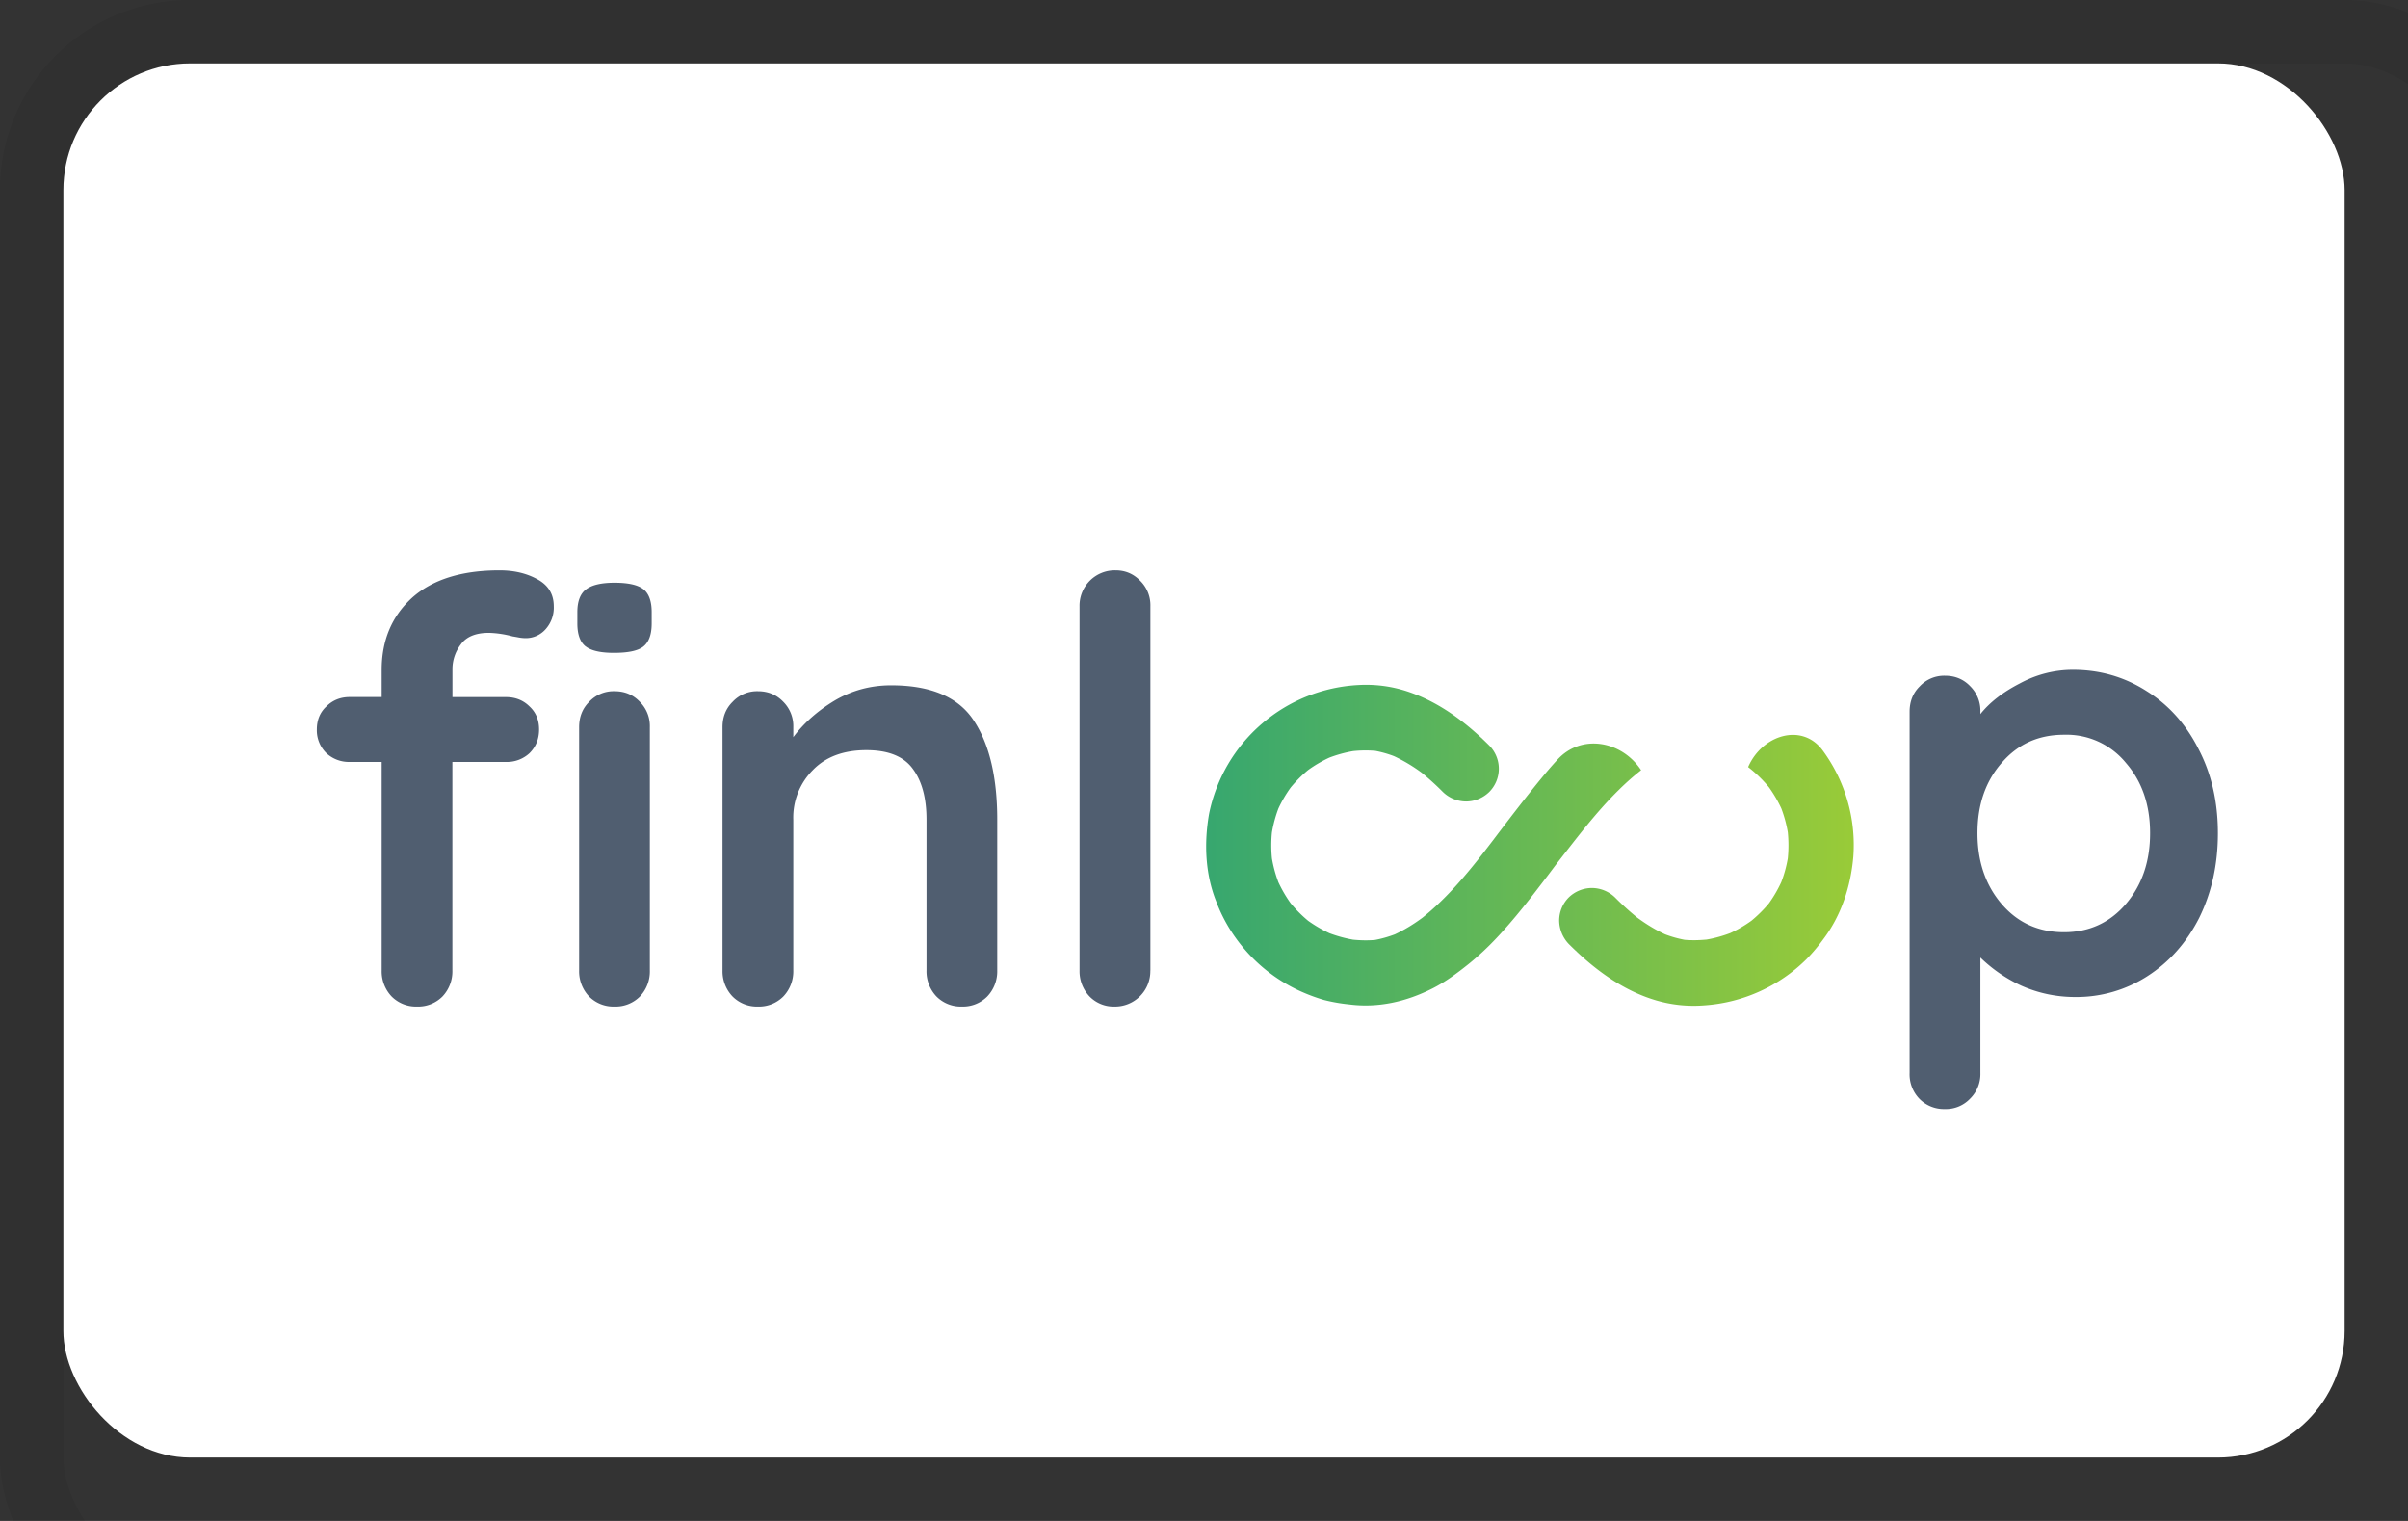 <svg width="38" height="24" aria-labelledby="pi-finloup" fill="none" xmlns="http://www.w3.org/2000/svg"><rect width="100%" height="100%" fill="#333333" stroke="none"/><title id="pi-finloup">finloup</title><rect x="1" y="1" width="36" height="22" rx="2" fill="#fff"/><path d="M7.716 9.986c-.21 0-.36.062-.446.186a.643.643 0 00-.13.39V11h.846c.149 0 .273.05.372.149.1.093.149.214.149.362 0 .15-.05.273-.15.373a.523.523 0 01-.371.139h-.847v3.293a.574.574 0 01-.158.41.542.542 0 01-.4.157.542.542 0 01-.4-.158.574.574 0 01-.158-.41v-3.292h-.502a.523.523 0 01-.372-.14.505.505 0 01-.149-.372c0-.148.05-.27.149-.362.099-.1.223-.15.372-.15h.502v-.427c0-.465.158-.843.475-1.135C6.82 9.146 7.282 9 7.883 9c.23 0 .428.047.596.14.173.093.26.235.26.427a.51.51 0 01-.13.363.416.416 0 01-.316.14.626.626 0 01-.103-.01 3.245 3.245 0 00-.102-.018 1.59 1.59 0 00-.372-.056zM10.255 15.316a.574.574 0 01-.158.41.542.542 0 01-.4.157.542.542 0 01-.4-.158.574.574 0 01-.158-.41v-3.84c0-.162.053-.295.158-.4a.526.526 0 01.4-.168c.162 0 .295.056.4.167a.542.542 0 01.158.4v3.842zM9.242 10.2c.086.068.235.102.446.102.217 0 .369-.03.456-.093.093-.068.14-.192.14-.372V9.66c0-.173-.044-.294-.13-.362-.088-.069-.24-.103-.457-.103-.204 0-.353.034-.446.103-.093.068-.14.189-.14.362v.177c0 .174.044.295.13.363zM14.063 10.814c.632 0 1.07.189 1.311.567.242.372.363.89.363 1.554v2.38a.574.574 0 01-.158.41.542.542 0 01-.4.158.542.542 0 01-.4-.158.574.574 0 01-.158-.41v-2.38c0-.341-.072-.608-.214-.8-.143-.199-.388-.298-.735-.298-.36 0-.642.105-.846.316a1.058 1.058 0 00-.307.782v2.38a.574.574 0 01-.158.41.542.542 0 01-.4.158.542.542 0 01-.4-.158.574.574 0 01-.159-.41v-3.84c0-.162.053-.295.159-.4a.526.526 0 01.4-.168c.16 0 .294.056.4.167a.542.542 0 01.158.4v.158c.167-.223.384-.415.65-.576.274-.162.571-.242.894-.242zM18.153 15.316a.557.557 0 01-.568.567.531.531 0 01-.39-.158.574.574 0 01-.159-.41V9.568A.557.557 0 0117.604 9c.156 0 .286.056.392.167a.542.542 0 01.158.4v5.749z" fill="#505E70"/><path fill-rule="evenodd" clip-rule="evenodd" d="M32.712 10.57c.428 0 .815.112 1.163.335.347.217.62.521.818.912.205.39.307.834.307 1.33 0 .496-.1.942-.297 1.34-.199.39-.472.697-.82.92a2.07 2.07 0 01-1.134.326c-.297 0-.58-.06-.846-.177a2.32 2.32 0 01-.651-.446v1.823a.542.542 0 01-.159.4.526.526 0 01-.4.167.542.542 0 01-.4-.158.554.554 0 01-.158-.41v-5.701c0-.162.053-.295.159-.4a.526.526 0 01.4-.168c.16 0 .294.056.4.168a.542.542 0 01.158.4v.037c.148-.186.356-.347.623-.484a1.75 1.75 0 01.837-.214zm-.14 4.14c.397 0 .723-.15.977-.447.254-.298.381-.67.381-1.116 0-.447-.127-.816-.38-1.107a1.21 1.21 0 00-.978-.446c-.403 0-.731.148-.986.446-.254.291-.38.66-.38 1.107 0 .446.126.818.38 1.116.255.298.583.447.986.447z" fill="#505E70"/><path d="M26.128 15.784c-.532-.158-.986-.502-1.373-.89a.545.545 0 01-.15-.366.52.52 0 01.15-.366.527.527 0 01.366-.15.53.53 0 01.366.15c.11.111.226.217.348.316.139.102.285.193.441.265.1.038.203.067.308.087.116.01.232.007.348-.004.128-.022.253-.057.374-.103.118-.054.23-.12.335-.196.1-.083.192-.174.274-.273a2.02 2.02 0 00.195-.335c.047-.122.081-.247.103-.375a2.08 2.08 0 000-.412 2.024 2.024 0 00-.102-.375 2.061 2.061 0 00-.196-.335 2.064 2.064 0 00-.328-.318c.218-.505.849-.706 1.176-.263a2.518 2.518 0 01.484 1.673c-.04.47-.189.93-.475 1.308a2.93 2.93 0 01-.263.312 2.531 2.531 0 01-1.611.73 2.108 2.108 0 01-.77-.08z" fill="url(#pi-paint0_linear_405_2796)"/><path d="M24.354 12.244c.073-.088.147-.174.224-.257.375-.412 1.013-.299 1.32.166-.123.096-.24.2-.351.31-.369.363-.678.777-.995 1.183l-.123.164c-.259.34-.52.682-.814.993a4.43 4.43 0 01-.438.408c-.18.144-.367.284-.574.388-.409.207-.856.31-1.313.25a2.723 2.723 0 01-.399-.07 2.899 2.899 0 01-.377-.141 2.55 2.55 0 01-1.012-.836 2.481 2.481 0 01-.312-.585c-.172-.435-.19-.917-.11-1.374a2.54 2.54 0 012.365-2.034 2.08 2.08 0 01.744.095c.508.163.94.488 1.313.86a.52.52 0 010 .732.527.527 0 01-.366.151.531.531 0 01-.366-.15 4.307 4.307 0 00-.332-.302 2.562 2.562 0 00-.439-.263 1.725 1.725 0 00-.296-.084 1.884 1.884 0 00-.35.004 2.031 2.031 0 00-.375.103c-.117.054-.23.12-.335.196-.1.082-.19.174-.273.273a2.02 2.02 0 00-.196.334c-.046.122-.08.248-.102.376a2.08 2.08 0 000 .412c.022.128.056.253.102.375.055.118.12.23.196.335.083.1.174.191.274.274.105.075.216.14.334.195.122.046.247.08.375.103.115.011.231.014.346.004.107-.02.21-.05.312-.088.155-.072.3-.162.438-.264.376-.302.689-.674.983-1.053l.129-.168c.259-.342.52-.684.793-1.015z" fill="url(#pi-paint1_linear_405_2796)"/><rect x=".5" y=".5" width="39" height="25" rx="2.5" stroke="#000" stroke-opacity=".07"/><defs><linearGradient id="pi-paint0_linear_405_2796" x1="19.034" y1="13.339" x2="29.255" y2="13.339" gradientUnits="userSpaceOnUse"><stop stop-color="#37A76F"/><stop offset="1" stop-color="#99CB38"/></linearGradient><linearGradient id="pi-paint1_linear_405_2796" x1="19.034" y1="13.339" x2="29.255" y2="13.339" gradientUnits="userSpaceOnUse"><stop stop-color="#37A76F"/><stop offset="1" stop-color="#99CB38"/></linearGradient></defs></svg>